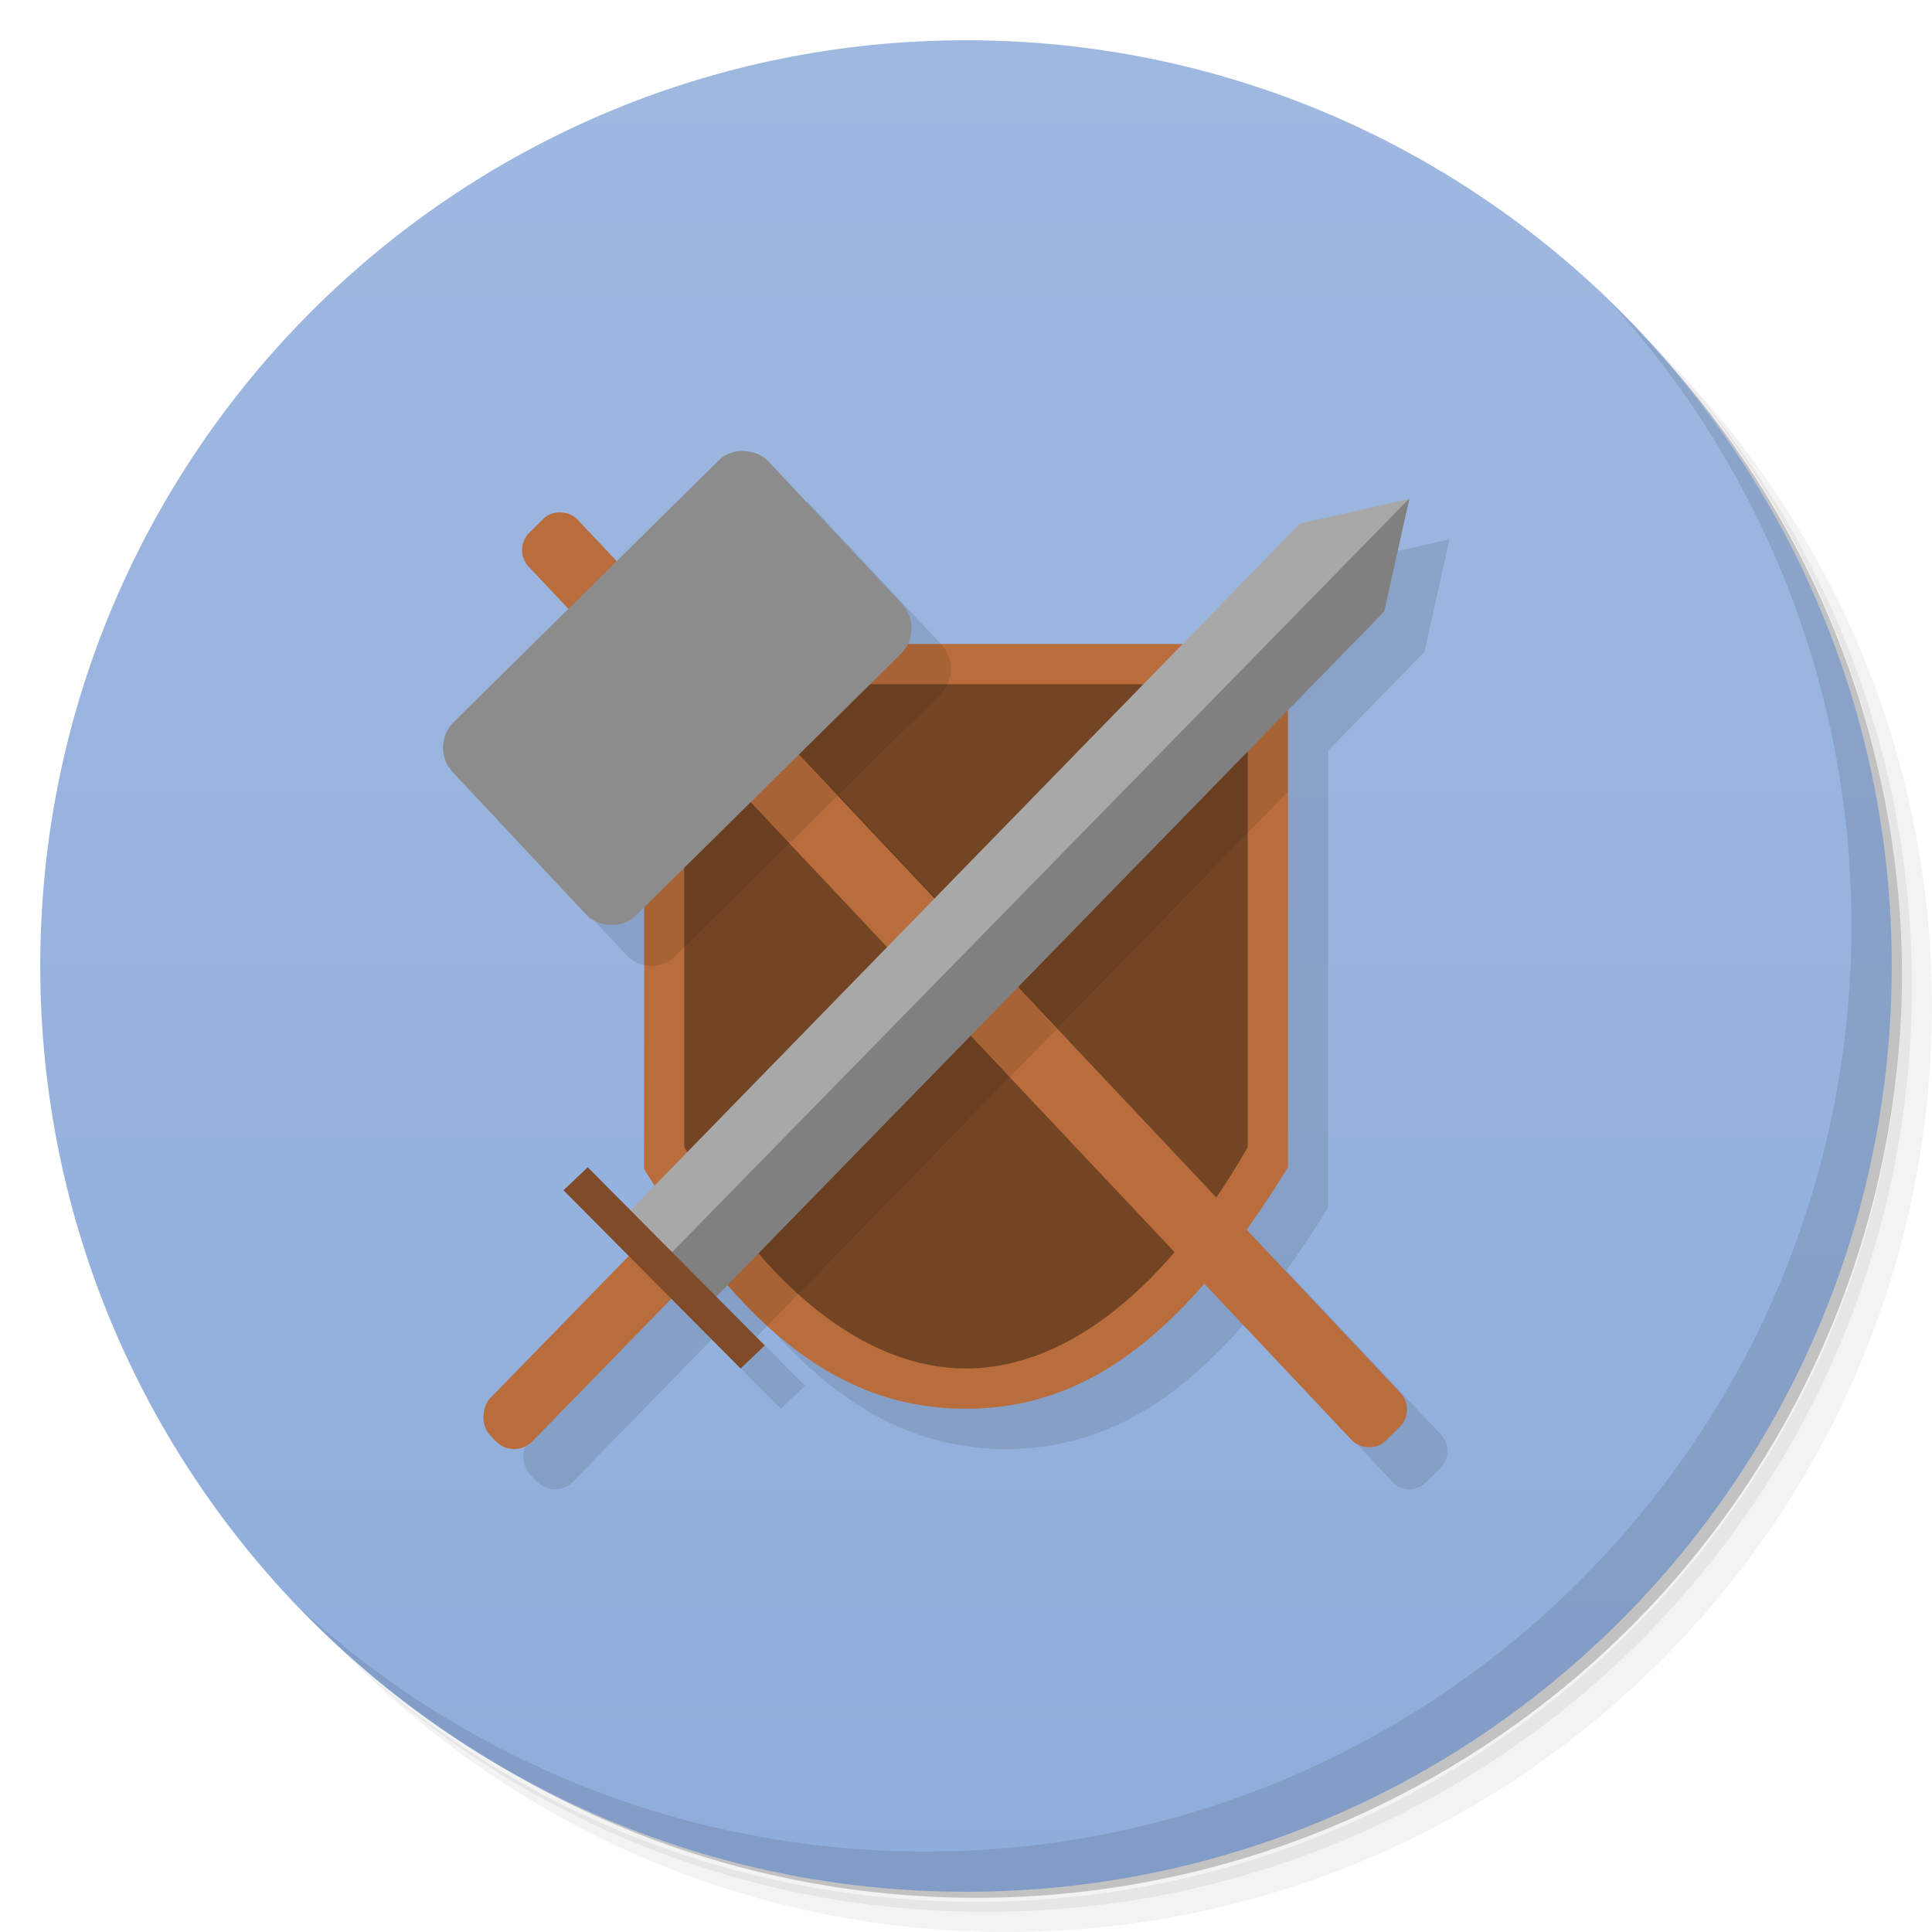 <svg version="1.1" viewBox="0 0 48 48" xmlns="http://www.w3.org/2000/svg">
 <defs>
  <linearGradient id="bg" x2="0" y1="47" y2="1" gradientUnits="userSpaceOnUse">
   <stop style="stop-color:#8faddb" offset="0"/>
   <stop style="stop-color:#9fb8e0" offset="1"/>
  </linearGradient>
 </defs>
 <path d="m36.31 5c5.859 4.062 9.688 10.831 9.688 18.5 0 12.426-10.07 22.5-22.5 22.5-7.669 0-14.438-3.828-18.5-9.688 1.037 1.822 2.306 3.499 3.781 4.969 4.085 3.712 9.514 5.969 15.469 5.969 12.703 0 23-10.298 23-23 0-5.954-2.256-11.384-5.969-15.469-1.469-1.475-3.147-2.744-4.969-3.781zm4.969 3.781c3.854 4.113 6.219 9.637 6.219 15.719 0 12.703-10.297 23-23 23-6.081 0-11.606-2.364-15.719-6.219 4.16 4.144 9.883 6.719 16.219 6.719 12.703 0 23-10.298 23-23 0-6.335-2.575-12.06-6.719-16.219z" style="opacity:.05"/>
 <path d="m41.28 8.781c3.712 4.085 5.969 9.514 5.969 15.469 0 12.703-10.297 23-23 23-5.954 0-11.384-2.256-15.469-5.969 4.113 3.854 9.637 6.219 15.719 6.219 12.703 0 23-10.298 23-23 0-6.081-2.364-11.606-6.219-15.719z" style="opacity:.1"/>
 <path d="m31.25 2.375c8.615 3.154 14.75 11.417 14.75 21.13 0 12.426-10.07 22.5-22.5 22.5-9.708 0-17.971-6.135-21.12-14.75a23 23 0 0 0 44.875-7 23 23 0 0 0-16-21.875z" style="opacity:.2"/>
 <path d="m24 1c12.703 0 23 10.297 23 23s-10.297 23-23 23-23-10.297-23-23 10.297-23 23-23z" style="fill:url(#bg)"/>
 <path d="m12.238 20.178 3.328 3.553c0.328 0.35 0.868 0.361 1.209 0.023l0.225 6.287-3.812 5.686c-0.25 0.256-0.249 0.669 0 0.926l0.15 0.154c0.249 0.256 0.653 0.258 0.902 2e-3l3.445-3.533 1.715 1.725 0.6-0.572-1.205-1.213 0.285-0.293c1.848 2.115 3.74 3.078 5.92 3.078 2.177 0 4.059-0.982 5.906-3.103l3.691 3.92c0.223 0.237 0.59 0.246 0.822 0.018l0.363-0.357c0.233-0.228 0.239-0.603 0.016-0.84l-3.838-4.076c0.345-0.481 0.691-0.995 1.039-1.56v-11.356l2.391-2.453 0.623-2.797v-0.002l-0.014 0.008c-4.6e-4 4.97e-4 0.006-0.002 0.01-0.004-0.01 0.008-0.024 0.02-0.033 0.027l0.023-0.023-2.701 0.607-2.918 2.992-6.994-0.99-3.328-3.553z" style="opacity:.1"/>
 <path d="m16 29.04c2.544 4.165 5 5.96 8 5.96s5.438-1.835 8-6v-13h-15.989z" style="fill:#b96d3c"/>
 <path d="m17 28.5c2 3.5 4.5 5.5 7 5.5s5-2 7-5.5v-11.5h-14z" style="fill:#744525"/>
 <path d="m16.011 16-0.008 7.981c0.268 0.058 0.559-0.016 0.771-0.227l2.859-2.824 3.398 3.607-5.963 6.117c0.66 0.915 1.321 1.673 1.992 2.287l12.938-13.272v-3.67h-0.643l-7.146 7.33-3.375-3.584 2.525-2.494c0.341-0.337 0.353-0.89 0.025-1.24l-0.012-0.012z" style="opacity:.1"/>
 <rect transform="matrix(.714 -.701 .686 .728 0 0)" x="-.096" y="18.656" width="1.685" height="31" rx=".588" style="fill:#b96d3c"/>
 <path d="m16.281 14.97-1.201 1.184 4.525 4.805 1.199-1.184z" style="opacity:.1"/>
 <rect transform="matrix(.712 -.703 .684 .73 0 0)" x="-4.908" y="20.685" width="11" height="6.6" rx=".866" style="fill:#8c8c8c"/>
 <rect transform="matrix(.697 .717 -.698 .716 0 0)" x="32.982" y="9.738" width="1.5" height="6.393" rx=".646" style="fill:#b96d3c"/>
 <path d="m24.181 23.359-1.178 1.209 2.074 2.201 1.178-1.207z" style="opacity:.1"/>
 <path d="m35.014 12.393c-4.014 3.084-13.065 12.61-18.496 18.9l0.801 1.411 17.072-17.512 0.623-2.797c6.51e-4 -6.67e-4 -0.014 0.006-0.014 0.005z" style="fill:#808080"/>
 <path d="m16.518 31.293 18.482-18.893-2.702 0.608-16.829 17.263z" style="fill:#a8a8a8"/>
 <path d="m14.602 29-0.602 0.572 4.4 4.428 0.6-0.572z" style="fill:#804b28"/>
 <path d="m40.03 7.531c3.712 4.084 5.969 9.514 5.969 15.469 0 12.703-10.297 23-23 23-5.954 0-11.384-2.256-15.469-5.969 4.178 4.291 10.01 6.969 16.469 6.969 12.703 0 23-10.298 23-23 0-6.462-2.677-12.291-6.969-16.469z" style="opacity:.1"/>
</svg>
